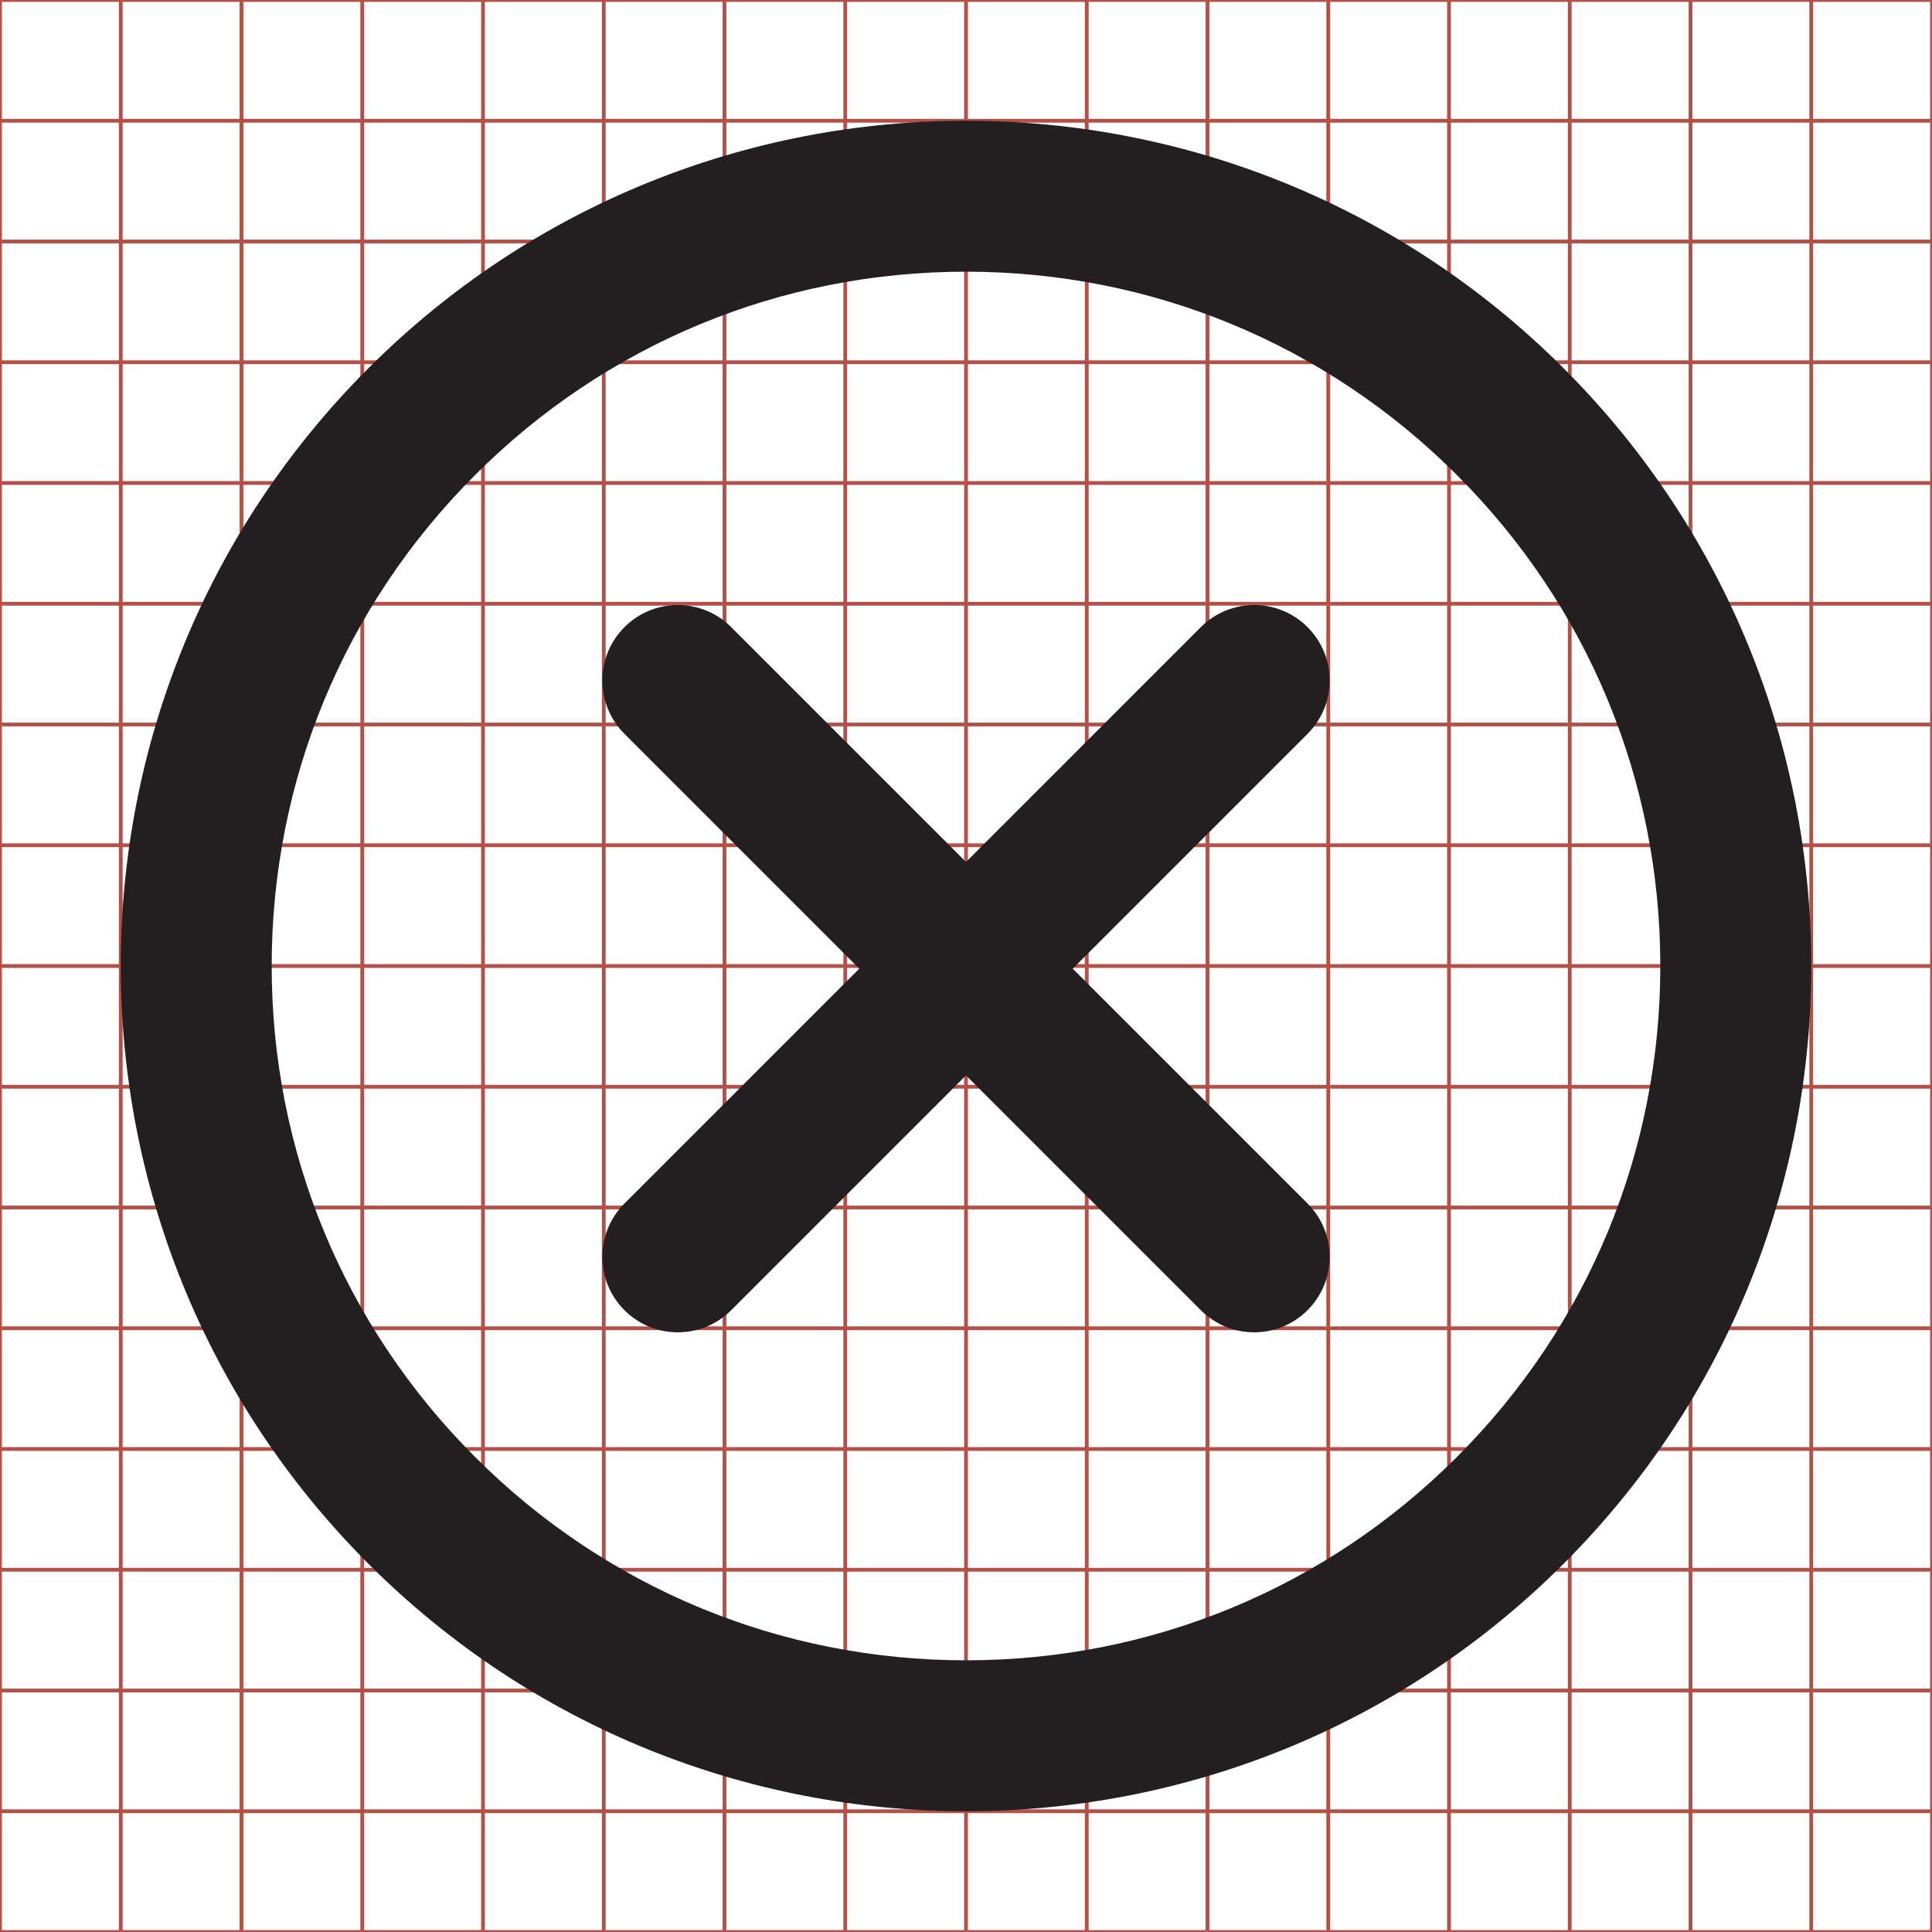 <?xml version="1.0" encoding="utf-8"?>
<!-- Generator: Adobe Illustrator 16.0.4, SVG Export Plug-In . SVG Version: 6.00 Build 0)  -->
<!DOCTYPE svg PUBLIC "-//W3C//DTD SVG 1.1//EN" "http://www.w3.org/Graphics/SVG/1.1/DTD/svg11.dtd">
<svg version="1.1" id="Layer_1" xmlns="http://www.w3.org/2000/svg" xmlns:xlink="http://www.w3.org/1999/xlink" x="0px" y="0px"
	 width="512px" height="512px" viewBox="-0.5 -3036.5 512 512" enable-background="new -0.5 -3036.5 512 512" xml:space="preserve">
<g>
	<line fill="none" stroke="#B35047" x1="31.5" y1="-3036.5" x2="31.5" y2="-2524.5"/>
	<line fill="none" stroke="#B35047" x1="63.5" y1="-3036.5" x2="63.5" y2="-2524.5"/>
	<line fill="none" stroke="#B35047" x1="95.5" y1="-3036.5" x2="95.5" y2="-2524.5"/>
	<line fill="none" stroke="#B35047" x1="127.5" y1="-3036.5" x2="127.5" y2="-2524.5"/>
	<line fill="none" stroke="#B35047" x1="159.5" y1="-3036.5" x2="159.5" y2="-2524.5"/>
	<line fill="none" stroke="#B35047" x1="191.5" y1="-3036.5" x2="191.5" y2="-2524.5"/>
	<line fill="none" stroke="#B35047" x1="223.5" y1="-3036.5" x2="223.5" y2="-2524.5"/>
	<line fill="none" stroke="#B35047" x1="255.5" y1="-3036.5" x2="255.5" y2="-2524.5"/>
	<line fill="none" stroke="#B35047" x1="287.5" y1="-3036.5" x2="287.5" y2="-2524.5"/>
	<line fill="none" stroke="#B35047" x1="319.5" y1="-3036.5" x2="319.5" y2="-2524.5"/>
	<line fill="none" stroke="#B35047" x1="351.5" y1="-3036.5" x2="351.5" y2="-2524.5"/>
	<line fill="none" stroke="#B35047" x1="383.5" y1="-3036.5" x2="383.5" y2="-2524.5"/>
	<line fill="none" stroke="#B35047" x1="415.5" y1="-3036.5" x2="415.5" y2="-2524.5"/>
	<line fill="none" stroke="#B35047" x1="447.5" y1="-3036.5" x2="447.5" y2="-2524.5"/>
	<line fill="none" stroke="#B35047" x1="479.5" y1="-3036.5" x2="479.5" y2="-2524.5"/>
	<line fill="none" stroke="#B35047" x1="-0.5" y1="-3004.5" x2="511.5" y2="-3004.5"/>
	<line fill="none" stroke="#B35047" x1="-0.5" y1="-2972.5" x2="511.5" y2="-2972.5"/>
	<line fill="none" stroke="#B35047" x1="-0.5" y1="-2940.5" x2="511.5" y2="-2940.5"/>
	<line fill="none" stroke="#B35047" x1="-0.5" y1="-2908.5" x2="511.5" y2="-2908.5"/>
	<line fill="none" stroke="#B35047" x1="-0.5" y1="-2876.5" x2="511.5" y2="-2876.5"/>
	<line fill="none" stroke="#B35047" x1="-0.5" y1="-2844.5" x2="511.5" y2="-2844.5"/>
	<line fill="none" stroke="#B35047" x1="-0.5" y1="-2812.5" x2="511.5" y2="-2812.5"/>
	<line fill="none" stroke="#B35047" x1="-0.5" y1="-2780.5" x2="511.5" y2="-2780.5"/>
	<line fill="none" stroke="#B35047" x1="-0.5" y1="-2748.5" x2="511.5" y2="-2748.5"/>
	<line fill="none" stroke="#B35047" x1="-0.5" y1="-2716.5" x2="511.5" y2="-2716.5"/>
	<line fill="none" stroke="#B35047" x1="-0.5" y1="-2684.5" x2="511.5" y2="-2684.5"/>
	<line fill="none" stroke="#B35047" x1="-0.5" y1="-2652.5" x2="511.5" y2="-2652.5"/>
	<line fill="none" stroke="#B35047" x1="-0.5" y1="-2620.5" x2="511.5" y2="-2620.5"/>
	<line fill="none" stroke="#B35047" x1="-0.5" y1="-2588.5" x2="511.5" y2="-2588.5"/>
	<line fill="none" stroke="#B35047" x1="-0.5" y1="-2556.5" x2="511.5" y2="-2556.5"/>
	<rect x="-0.5" y="-3036.5" fill="none" stroke="#B35047" width="512" height="512"/>
</g>
<path fill="#231F20" d="M346.011-2717.567c7.81,7.811,7.809,20.475,0,28.283c-7.811,7.811-20.473,7.812-28.281,0.001l-62.23-62.229
	l-62.228,62.229c-7.811,7.811-20.472,7.811-28.281,0c-7.812-7.811-7.812-20.473-0.001-28.284l62.227-62.228l-62.226-62.225
	c-7.811-7.811-7.811-20.473,0-28.282c7.81-7.812,20.472-7.812,28.284-0.001l62.225,62.225l62.227-62.226
	c7.811-7.81,20.475-7.81,28.283,0c7.811,7.81,7.812,20.472,0.001,28.28l-62.228,62.229L346.011-2717.567z M413.892-2622.108
	c-87.478,87.478-229.307,87.478-316.783,0c-87.479-87.478-87.479-229.307,0-316.783c87.477-87.479,229.306-87.479,316.783,0
	C501.369-2851.415,501.369-2709.585,413.892-2622.108z M439.5-2780.501c-0.001-49.148-19.14-95.354-53.893-130.106
	s-80.96-53.893-130.107-53.894c-49.148,0.001-95.355,19.141-130.108,53.893c-34.753,34.754-53.891,80.959-53.893,130.107
	c0.001,49.148,19.141,95.355,53.893,130.108c34.754,34.753,80.959,53.892,130.108,53.892c49.148,0,95.354-19.139,130.107-53.892
	S439.499-2731.353,439.5-2780.501z"/>
</svg>
